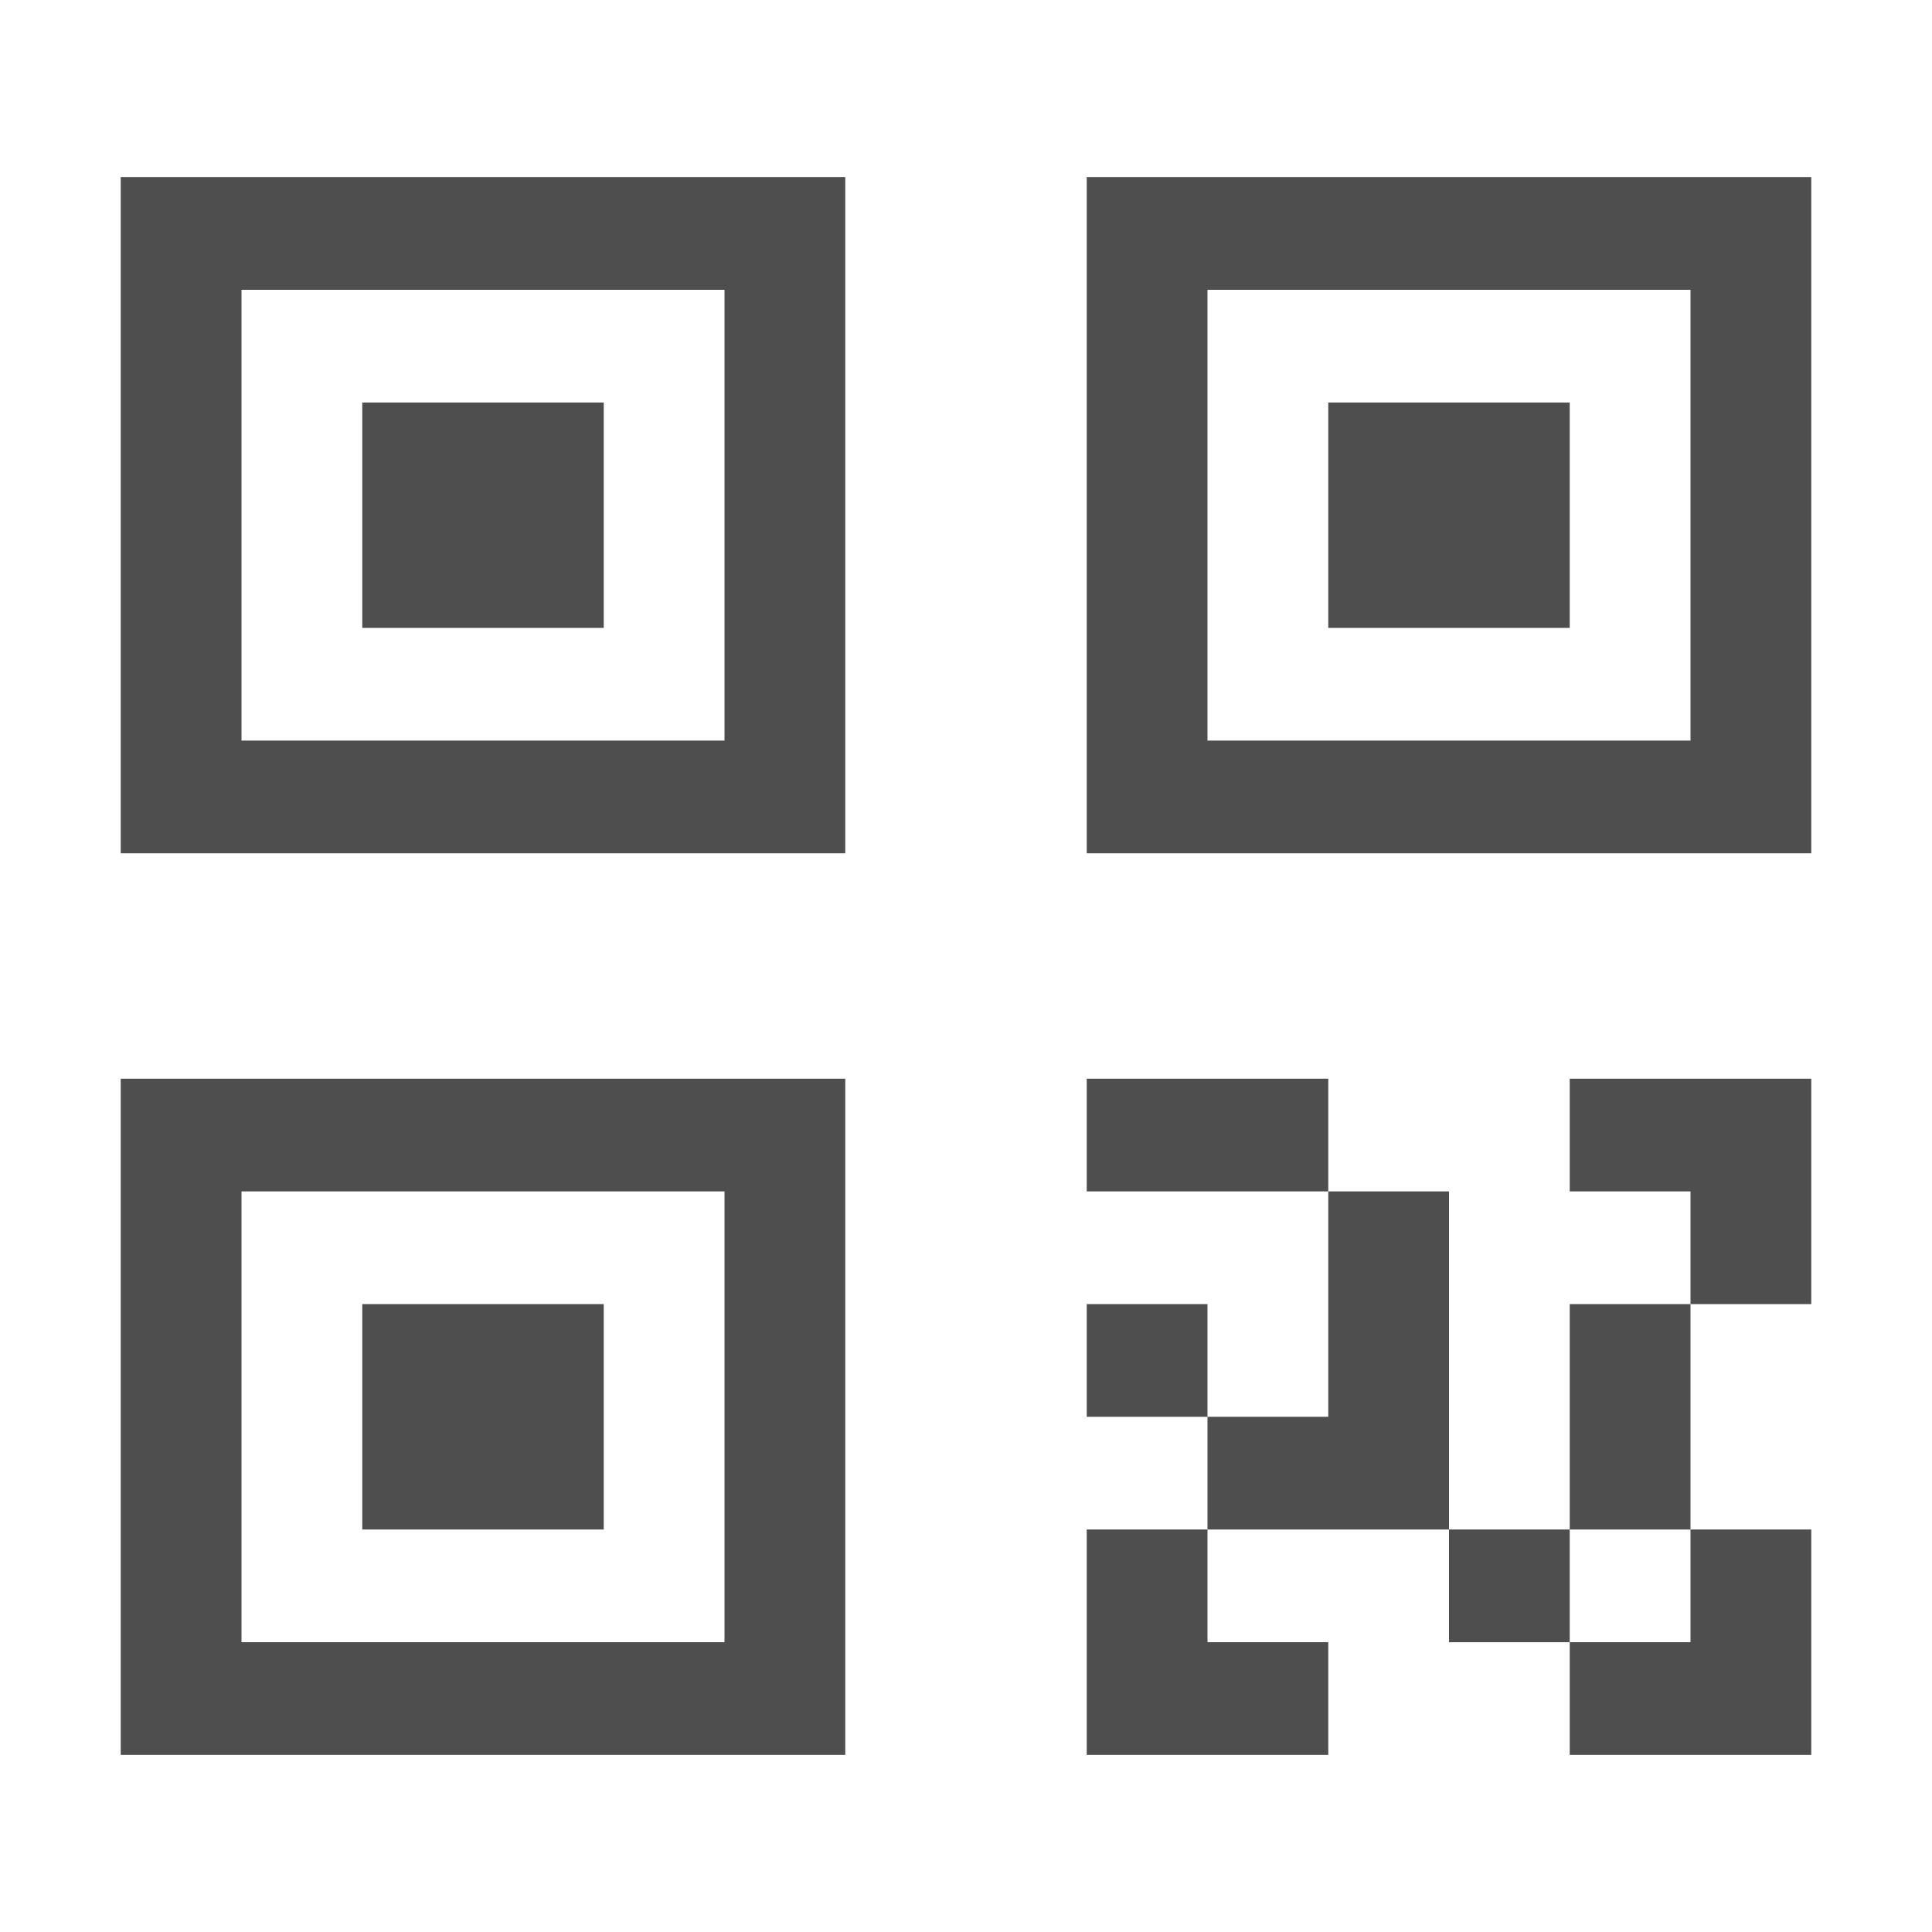 <svg width="20" height="20" viewBox="0 0 45 42" fill="#4D4E4D" xmlns="http://www.w3.org/2000/svg">
<path d="M33.75 36.75V34.125H36.562V36.75H33.75ZM25.312 31.5V28.875H28.125V31.5H25.312ZM25.312 39.375H30.938V36.75H28.125V34.125H25.312V39.375ZM36.562 34.125V28.875H39.375V34.125H36.562ZM39.375 34.125H42.188V39.375H36.562V36.75H39.375V34.125ZM36.562 26.25V23.625H42.188V28.875H39.375V26.25H36.562ZM33.75 26.25H30.938V31.5H28.125V34.125H33.75V26.25ZM25.312 26.25V23.625H30.938V26.25H25.312ZM8.438 28.875H14.062V34.125H8.438V28.875Z" fill="#4D4E4D"/>
<path d="M19.688 39.375H2.812V23.625H19.688V39.375ZM5.625 36.75H16.875V26.25H5.625V36.75ZM30.938 7.875H36.562V13.125H30.938V7.875Z" fill="#4D4E4D"/>
<path d="M42.188 18.375H25.312V2.625H42.188V18.375ZM28.125 15.75H39.375V5.25H28.125V15.75ZM8.438 7.875H14.062V13.125H8.438V7.875Z" fill="#4D4E4D"/>
<path d="M19.688 18.375H2.812V2.625H19.688V18.375ZM5.625 15.75H16.875V5.25H5.625V15.75Z" fill="#4D4E4D"/>
</svg>
